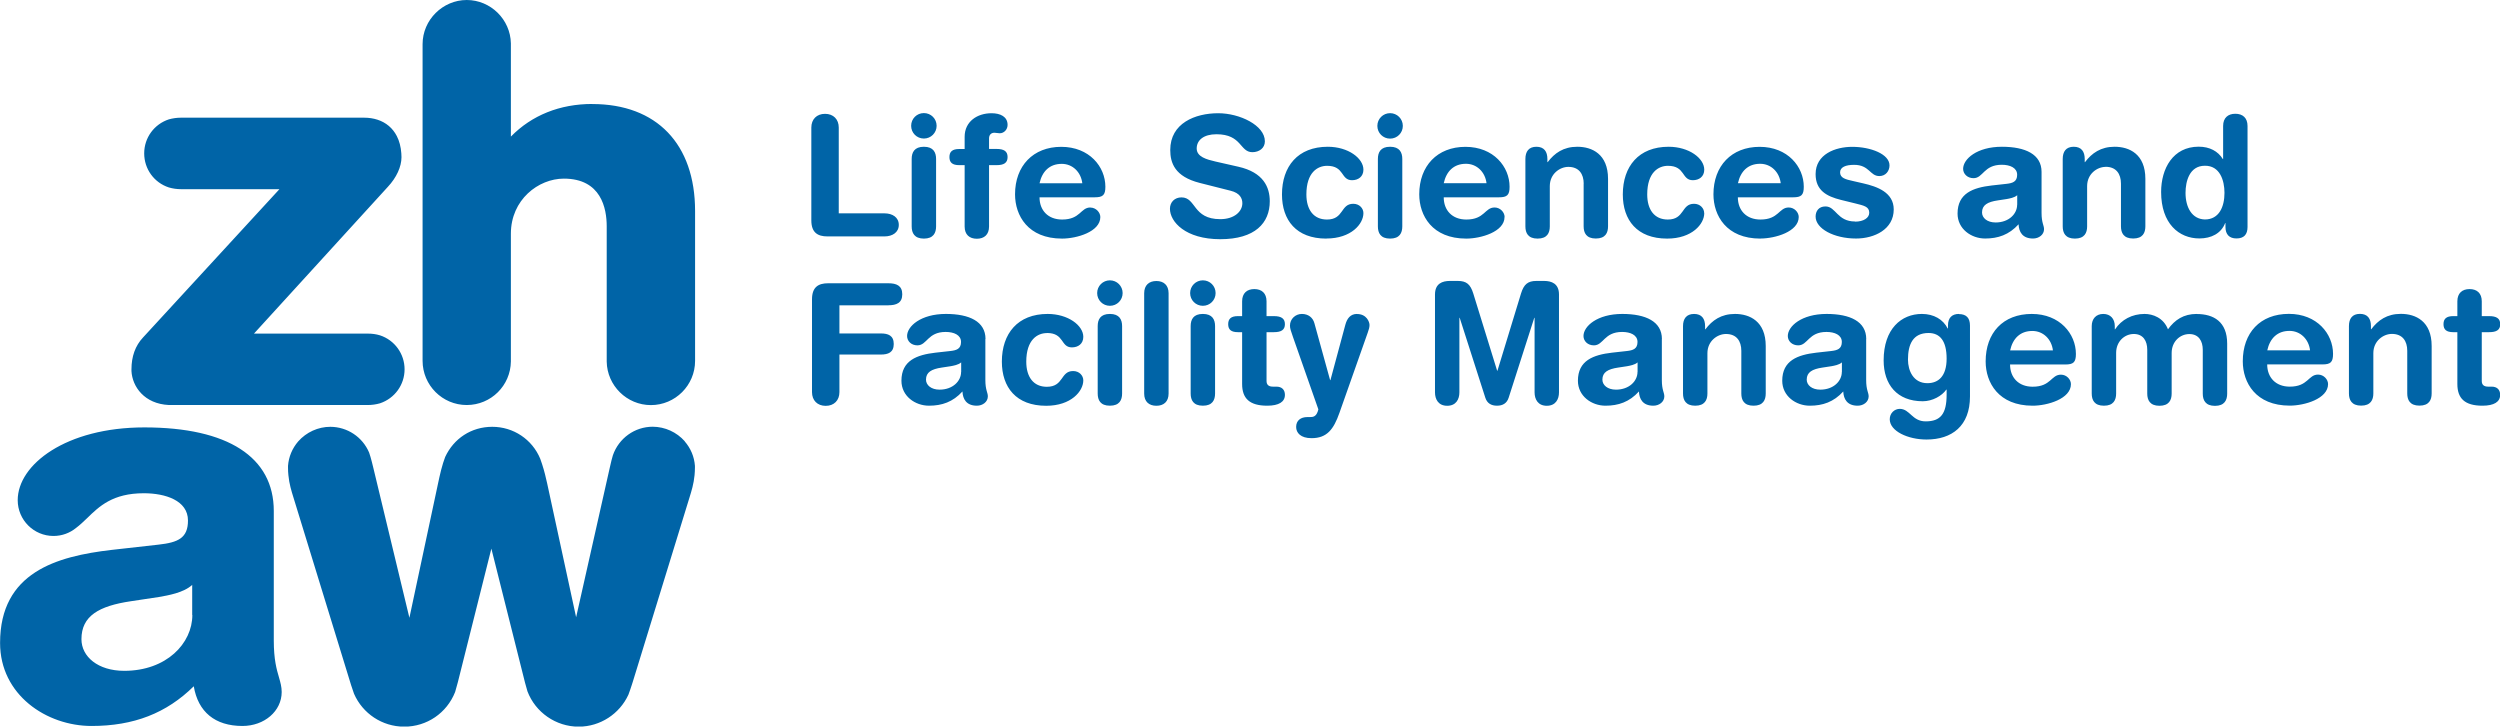 <?xml version="1.0" encoding="UTF-8"?><svg id="en" xmlns="http://www.w3.org/2000/svg" viewBox="0 0 331.83 96.43"><path d="m19.14,20.36c0,2.07,1.31,3.88,3.27,4.52.52.15,1.06.23,1.61.23h13.07c-.5.54-18.11,19.69-18.11,19.69-1.02,1.09-1.53,2.51-1.53,4.22v.23c.11,2.07,1.71,4.36,4.98,4.51h.32s26.06,0,26.06,0c.56,0,1.11-.08,1.63-.23,1.95-.65,3.26-2.46,3.26-4.51s-1.31-3.87-3.26-4.51h0c-.52-.16-1.06-.23-1.62-.23h-15.11c.49-.54,17.77-19.48,17.77-19.48,1.15-1.23,1.81-2.67,1.81-3.94l-.02-.5c-.06-.86-.26-1.64-.6-2.3-.54-1.05-1.42-1.8-2.56-2.17-.55-.18-1.15-.27-1.78-.27h-24.31c-.55,0-1.09.08-1.6.22-1.96.64-3.28,2.45-3.28,4.51Zm17.2,64.62v-17.16c0-7.15-6.1-11.09-17.18-11.09-10.4,0-16.81,4.93-16.81,9.66,0,2.62,2.13,4.75,4.75,4.75,1.14,0,2.18-.4,3-1.07.52-.39,1-.85,1.49-1.32,1.58-1.54,3.37-3.28,7.5-3.28,2.84,0,5.86.95,5.86,3.62,0,2.33-1.31,2.91-3.9,3.2l-6.23.7c-7.32.85-14.81,2.98-14.81,12.35,0,6.9,6.17,11.02,12.14,11.02,5.61,0,9.95-1.7,13.57-5.27.57,3.4,2.82,5.27,6.46,5.27,2.92,0,5.21-1.98,5.21-4.51,0-.69-.17-1.27-.36-1.94-.31-1.05-.69-2.36-.69-4.92Zm-10.81-3.36c0,3.78-3.43,7.42-9.04,7.42-3.5,0-5.68-1.89-5.68-4.2,0-3.08,2.31-4.41,6.58-5.04l3.71-.56c1.19-.21,3.29-.56,4.41-1.61v4ZM78.62,13.8c-4.32,0-8.04,1.5-10.81,4.33V5.76c-.06-3.18-2.69-5.76-5.86-5.76s-5.86,2.63-5.86,5.86v42.03c0,3.24,2.63,5.87,5.86,5.87s5.82-2.59,5.86-5.78v-16.96c0-4.51,3.65-7.31,7.03-7.31,4.96,0,5.69,3.96,5.69,6.33v17.96c.05,3.18,2.68,5.77,5.86,5.77,3.24,0,5.87-2.63,5.87-5.87v-19.89c0-8.89-5.1-14.2-13.64-14.2Zm12.28,44.78c-1.09-1.23-2.64-1.93-4.26-1.94-2.39,0-4.51,1.53-5.29,3.79,0,0-.19.69-.19.69l-.24,1.03s-3.85,17.09-4.45,19.78c-.15-.71-3.84-17.75-3.84-17.75-.16-.73-.38-1.67-.67-2.55l-.25-.73c-1.07-2.59-3.57-4.25-6.37-4.25s-5.12,1.57-6.25,4c-.19.5-.37,1.07-.54,1.73-.16.62-.29,1.24-.41,1.8,0,0-3.26,15.3-3.8,17.82-.16-.69-4.78-19.87-4.78-19.87l-.2-.81c-.13-.5-.24-.9-.37-1.26-.88-2.07-2.9-3.4-5.14-3.41-1.62,0-3.18.71-4.27,1.94-.79.92-1.26,2.04-1.35,3.24,0,0,0,.25,0,.25,0,.33.01.66.05.99.11,1.16.4,2.09.68,2.99l7.49,24.38.16.52.38,1.12c1.15,2.64,3.75,4.36,6.63,4.37h.05c2.99,0,5.64-1.81,6.74-4.6,0,0,.34-1.22.34-1.22,0,0,.06-.23.06-.23,0,0,4.26-16.97,4.41-17.58.16.62,4.47,17.8,4.47,17.8l.32,1.14c1.06,2.8,3.78,4.68,6.77,4.69h.06c2.82-.01,5.39-1.68,6.57-4.24.15-.41.31-.85.47-1.36l.13-.41,7.5-24.38c.28-.9.57-1.83.68-2.99.03-.33.05-.66.05-.99v-.25c-.09-1.21-.56-2.33-1.36-3.25Zm85.14-26.92c3.33,0,4.93-1.95,4.93-3.37,0-.64-.53-1.24-1.35-1.24-1.71,0-1.22,2.09-3.49,2.09-1.78,0-2.73-1.31-2.73-3.33,0-2.93,1.49-3.8,2.75-3.8,2.33,0,1.78,1.91,3.31,1.91.82,0,1.51-.47,1.51-1.4,0-1.51-2.02-3.04-4.73-3.04-3.97,0-6.08,2.6-6.08,6.33,0,3.4,1.89,5.86,5.88,5.86Zm70.19-2.26c-2.4,0-2.53-2-3.93-2-.91,0-1.31.64-1.31,1.35,0,1.6,2.44,2.91,5.37,2.91,2.44,0,5-1.22,5-3.86,0-2.26-2.2-3.04-4.04-3.46l-1.35-.31c-1-.22-1.73-.4-1.73-1.15,0-.69.73-1,1.86-1,2.04,0,2.09,1.49,3.35,1.49.84,0,1.35-.67,1.35-1.42,0-1.49-2.49-2.46-4.95-2.46-2.24,0-4.86.98-4.86,3.62,0,2.17,1.47,2.95,3.35,3.42l1.91.47c1.15.29,1.86.42,1.86,1.24,0,.67-.73,1.18-1.89,1.18Zm-125.22-8.3v8.95c0,.87.36,1.62,1.62,1.62s1.62-.75,1.62-1.62v-8.95c0-.87-.36-1.62-1.62-1.62s-1.62.75-1.62,1.62Zm1.62-2.71c.93,0,1.69-.75,1.69-1.69s-.75-1.69-1.69-1.69-1.69.75-1.69,1.69.75,1.69,1.69,1.69Zm111.04,13.27c1.95,0,5.08-.91,5.08-2.86,0-.6-.56-1.26-1.33-1.26-1.31,0-1.31,1.6-3.75,1.6-1.89,0-3-1.24-3-2.95h7.33c1.09,0,1.42-.29,1.42-1.4,0-2.66-2.13-5.3-5.86-5.3s-6.13,2.53-6.13,6.3c0,2.82,1.71,5.88,6.24,5.88Zm-.04-9.92c1.44,0,2.55,1.09,2.73,2.58h-5.68c.35-1.58,1.33-2.58,2.95-2.58Zm-23.43,2.64v5.66c0,.87.35,1.62,1.62,1.62s1.62-.75,1.62-1.62v-6.3c0-3.29-2.13-4.26-4.08-4.26-1.84,0-3.02.84-3.93,2.04h-.04v-.42c0-.98-.44-1.62-1.46-1.62s-1.46.64-1.46,1.62v8.95c0,.87.35,1.62,1.62,1.62s1.62-.75,1.62-1.62v-5.35c0-1.62,1.33-2.55,2.46-2.55,1.4,0,2.04.93,2.04,2.24Zm-5.25,12.91h-1.02c-1.13,0-1.66.44-2.04,1.66l-3.13,10.26h-.04l-3.17-10.26c-.38-1.22-.91-1.66-2.04-1.66h-1.06c-.98,0-1.98.33-1.98,1.8v12.99c0,.91.44,1.78,1.62,1.78s1.62-.87,1.62-1.78v-9.9h.04l3.4,10.61c.24.75.8,1.06,1.55,1.06s1.31-.31,1.55-1.06l3.4-10.61h.04v9.9c0,.91.44,1.78,1.62,1.78s1.62-.87,1.62-1.78v-12.99c0-1.46-1-1.8-1.97-1.8Zm21.25-9c0-.64-.53-1.24-1.35-1.24-1.71,0-1.22,2.09-3.48,2.09-1.78,0-2.73-1.31-2.73-3.33,0-2.93,1.49-3.8,2.75-3.8,2.33,0,1.78,1.91,3.31,1.91.82,0,1.51-.47,1.51-1.4,0-1.51-2.02-3.04-4.73-3.04-3.97,0-6.08,2.6-6.08,6.33,0,3.4,1.89,5.86,5.88,5.86,3.33,0,4.93-1.95,4.93-3.37Zm-5.61,16.71c0-2.33-2.15-3.33-5.26-3.33-3.33,0-5.15,1.64-5.15,2.93,0,.67.56,1.24,1.38,1.24,1.29,0,1.35-1.78,3.75-1.78,1.09,0,2.04.4,2.04,1.33s-.62,1.11-1.4,1.2l-1.98.22c-2.49.29-4.53,1.04-4.53,3.73,0,2.04,1.82,3.31,3.66,3.31,1.71,0,3.17-.49,4.44-1.89.04,1,.51,1.89,1.91,1.89.78,0,1.46-.51,1.46-1.24,0-.51-.33-.82-.33-2.17v-5.44Zm-3.24,4.37c0,1.2-1.09,2.35-2.86,2.35-1.11,0-1.8-.6-1.8-1.33,0-.98.73-1.4,2.09-1.6l1.18-.18c.38-.07,1.04-.18,1.4-.51v1.27Zm-17.64-20.57c0-.6-.56-1.26-1.33-1.26-1.31,0-1.31,1.6-3.75,1.6-1.89,0-3-1.24-3-2.95h7.32c1.09,0,1.42-.29,1.42-1.4,0-2.66-2.13-5.3-5.86-5.3s-6.13,2.53-6.13,6.3c0,2.82,1.71,5.88,6.24,5.88,1.95,0,5.08-.91,5.08-2.86Zm-5.13-7.06c1.44,0,2.55,1.09,2.73,2.58h-5.68c.35-1.58,1.33-2.58,2.95-2.58Zm35.71,19.93c-1.84,0-3.02.84-3.93,2.04h-.04v-.42c0-.98-.44-1.62-1.46-1.62s-1.47.64-1.47,1.62v8.94c0,.87.36,1.62,1.62,1.62s1.62-.75,1.62-1.62v-5.35c0-1.62,1.33-2.55,2.46-2.55,1.4,0,2.04.93,2.04,2.24v5.66c0,.87.35,1.62,1.62,1.62s1.62-.75,1.62-1.62v-6.3c0-3.29-2.13-4.26-4.08-4.26Zm-50.17,0c-.89,0-1.33.62-1.55,1.44l-1.98,7.35h-.04l-2.09-7.57c-.2-.73-.8-1.22-1.66-1.22s-1.58.67-1.58,1.55c0,.38.13.73.4,1.51l3.37,9.61c-.24,1-.71,1.02-1.13,1.02h-.33c-.87,0-1.49.44-1.49,1.31,0,.78.6,1.49,2.04,1.49,2.04,0,2.93-1.15,3.71-3.37l3.75-10.63c.16-.42.24-.75.24-1.02,0-.4-.38-1.46-1.66-1.46Zm4.39-26.65c-.93,0-1.69.75-1.69,1.69s.75,1.69,1.69,1.69,1.69-.75,1.69-1.69-.76-1.69-1.69-1.69Zm-15.42,29.07c.95,0,1.46-.29,1.46-1.06s-.51-1.07-1.46-1.07h-.98v-1.97c0-1.07-.64-1.62-1.62-1.62s-1.62.55-1.62,1.62v1.97h-.56c-.91,0-1.29.36-1.29,1.07s.38,1.06,1.29,1.06h.56v6.88c0,1.91.98,2.88,3.33,2.88,1.55,0,2.35-.51,2.35-1.44,0-.69-.42-1.09-1.13-1.09h-.47c-.58,0-.84-.27-.84-.75v-6.48h.98Zm15.42-24.61c-1.27,0-1.62.75-1.62,1.62v8.95c0,.87.35,1.62,1.62,1.62s1.62-.75,1.62-1.62v-8.95c0-.87-.36-1.62-1.62-1.62Zm-15.97,7.24c0-1.87-.84-3.84-4.17-4.59l-3.04-.69c-1.16-.27-2.49-.62-2.49-1.73s.93-1.89,2.62-1.89c3.4,0,3.08,2.38,4.77,2.38.89,0,1.66-.53,1.66-1.44,0-2.13-3.35-3.73-6.19-3.73-3.08,0-6.37,1.33-6.37,4.88,0,1.71.6,3.53,3.91,4.37l4.11,1.04c1.24.31,1.55,1.02,1.55,1.66,0,1.07-1.04,2.11-2.93,2.11-3.68,0-3.18-2.89-5.15-2.89-.89,0-1.53.62-1.53,1.51,0,1.73,2.06,4.04,6.68,4.04s6.57-2.15,6.57-5.04Zm123.04,14.95c-1.75,0-2.91.78-3.82,2.04-.6-1.53-2-2.04-3.11-2.04-1.64,0-3.06.75-3.91,2.04h-.04v-.42c0-.98-.58-1.62-1.53-1.62s-1.53.64-1.53,1.62v8.94c0,.87.35,1.62,1.62,1.62s1.62-.75,1.62-1.62v-5.39c0-1.51,1.11-2.51,2.35-2.51s1.78.93,1.78,2.09v5.82c0,.87.36,1.62,1.62,1.62s1.62-.75,1.62-1.62v-5.39c0-1.51,1.11-2.51,2.35-2.51s1.78.93,1.78,2.09v5.82c0,.87.36,1.62,1.62,1.62s1.62-.75,1.62-1.62v-6.64c0-2.91-1.8-3.93-4.04-3.93Zm-43.87,3.33c0-2.33-2.15-3.33-5.26-3.33-3.33,0-5.15,1.64-5.15,2.93,0,.67.56,1.24,1.38,1.24,1.29,0,1.35-1.78,3.75-1.78,1.09,0,2.04.4,2.04,1.33s-.62,1.11-1.4,1.2l-1.98.22c-2.49.29-4.53,1.04-4.53,3.73,0,2.04,1.82,3.31,3.66,3.31,1.71,0,3.17-.49,4.44-1.89.04,1,.51,1.89,1.91,1.89.78,0,1.46-.51,1.46-1.24,0-.51-.33-.82-.33-2.17v-5.44Zm-3.24,4.37c0,1.2-1.09,2.35-2.86,2.35-1.11,0-1.8-.6-1.8-1.33,0-.98.73-1.4,2.09-1.6l1.18-.18c.38-.07,1.04-.18,1.4-.51v1.27Zm53.85-19.24v-13.41c0-1.07-.64-1.62-1.62-1.62s-1.62.55-1.62,1.62v4.39h-.04c-.64-1.04-1.75-1.64-3.2-1.64-3.42,0-4.99,2.91-4.99,6.01,0,4.2,2.37,6.17,5.08,6.17,1.58,0,2.89-.67,3.42-2.04h.04v.51c0,1,.51,1.53,1.46,1.53,1,0,1.47-.53,1.47-1.53Zm-5.66-1c-1.73-.04-2.57-1.62-2.57-3.53,0-1.51.51-3.6,2.57-3.6,1.98-.02,2.6,1.93,2.6,3.6,0,1.84-.71,3.53-2.6,3.53Zm38.06,22.19h-.47c-.58,0-.84-.27-.84-.75v-6.48h.98c.96,0,1.47-.29,1.47-1.06s-.51-1.07-1.47-1.07h-.98v-1.97c0-1.07-.64-1.62-1.62-1.62s-1.62.55-1.62,1.62v1.97h-.55c-.91,0-1.29.36-1.29,1.07s.38,1.06,1.29,1.06h.55v6.88c0,1.91.98,2.88,3.33,2.88,1.55,0,2.35-.51,2.35-1.44,0-.69-.42-1.09-1.13-1.09Zm-12.05-9.66c-1.84,0-3.02.84-3.93,2.04h-.04v-.42c0-.98-.44-1.62-1.46-1.62s-1.46.64-1.46,1.62v8.94c0,.87.36,1.62,1.62,1.62s1.62-.75,1.62-1.62v-5.35c0-1.62,1.33-2.55,2.46-2.55,1.4,0,2.04.93,2.04,2.24v5.66c0,.87.35,1.62,1.62,1.62s1.62-.75,1.62-1.62v-6.3c0-3.29-2.13-4.26-4.08-4.26Zm-14.85,0c-3.84,0-6.13,2.53-6.13,6.3,0,2.82,1.71,5.88,6.24,5.88,1.95,0,5.08-.91,5.08-2.86,0-.6-.56-1.26-1.33-1.26-1.31,0-1.31,1.6-3.75,1.6-1.89,0-3-1.24-3-2.95h7.32c1.09,0,1.42-.29,1.42-1.4,0-2.66-2.13-5.31-5.86-5.31Zm-2.88,4.84c.35-1.58,1.33-2.58,2.95-2.58,1.44,0,2.55,1.09,2.73,2.58h-5.68Zm-31.09-14.84c.78,0,1.46-.51,1.46-1.24,0-.51-.33-.82-.33-2.17v-5.44c0-2.33-2.15-3.33-5.26-3.33-3.33,0-5.15,1.64-5.15,2.93,0,.66.56,1.24,1.38,1.24,1.29,0,1.35-1.78,3.75-1.78,1.09,0,2.04.4,2.04,1.33s-.62,1.11-1.4,1.2l-1.98.22c-2.49.29-4.53,1.04-4.53,3.73,0,2.04,1.82,3.31,3.66,3.31,1.71,0,3.17-.49,4.44-1.89.04,1,.51,1.89,1.91,1.89Zm-2.11-4.48c0,1.2-1.09,2.35-2.86,2.35-1.11,0-1.8-.6-1.8-1.33,0-.98.73-1.4,2.09-1.6l1.18-.18c.38-.07,1.04-.18,1.4-.51v1.27Zm11.74-5.04c1.4,0,2.04.93,2.04,2.24v5.66c0,.87.35,1.62,1.62,1.62s1.62-.75,1.62-1.62v-6.3c0-3.29-2.13-4.26-4.08-4.26-1.84,0-3.02.84-3.93,2.04h-.04v-.42c0-.98-.44-1.62-1.46-1.62s-1.46.64-1.46,1.62v8.95c0,.87.36,1.62,1.62,1.62s1.62-.75,1.62-1.62v-5.35c0-1.62,1.33-2.55,2.46-2.55Zm-19.46,19.53c-.95,0-1.46.53-1.46,1.53v.4h-.04c-.6-1.2-1.84-1.93-3.42-1.93-2.73,0-5.08,1.98-5.08,6.17,0,3.2,1.78,5.42,5.19,5.42,1.29,0,2.55-.71,3.13-1.55h.04v.67c0,2.55-.8,3.55-2.78,3.55-1.82,0-2.09-1.66-3.44-1.66-.71,0-1.33.58-1.33,1.38,0,1.58,2.42,2.69,4.88,2.69,3.37,0,5.77-1.8,5.77-5.71v-9.41c0-1-.47-1.53-1.47-1.53Zm-4.2,9.19c-1.84,0-2.57-1.64-2.57-3.13,0-2,.64-3.53,2.73-3.53,1.51,0,2.4,1.04,2.4,3.4s-1.11,3.26-2.55,3.26Zm13.87-9.19c-3.84,0-6.13,2.53-6.13,6.3,0,2.82,1.71,5.88,6.24,5.88,1.95,0,5.08-.91,5.08-2.86,0-.6-.55-1.26-1.33-1.26-1.31,0-1.31,1.6-3.75,1.6-1.89,0-3-1.24-3-2.95h7.32c1.09,0,1.42-.29,1.42-1.4,0-2.66-2.13-5.31-5.86-5.31Zm-2.88,4.84c.35-1.58,1.33-2.58,2.95-2.58,1.44,0,2.55,1.09,2.73,2.58h-5.68Zm-156.99-15.13h7.59c1.04,0,1.89-.53,1.89-1.53s-.84-1.53-1.89-1.53h-6.08v-11.39c0-1.09-.71-1.82-1.82-1.82s-1.82.73-1.82,1.82v12.32c0,1.62.84,2.13,2.13,2.13Zm49.84,5.83c-.93,0-1.69.75-1.69,1.69s.75,1.69,1.69,1.69,1.69-.75,1.69-1.69-.75-1.69-1.69-1.69Zm-41.74,3.31c1.07,0,1.84-.31,1.84-1.46s-.78-1.46-1.84-1.46h-8.01c-1.29,0-2.13.51-2.13,2.13v12.32c0,1.09.71,1.82,1.82,1.82s1.82-.73,1.82-1.82v-4.99h5.5c.96,0,1.71-.27,1.71-1.4s-.75-1.4-1.71-1.4h-5.5v-3.73h6.5Zm29.4-3.31c-.93,0-1.69.75-1.69,1.69s.75,1.69,1.69,1.69,1.69-.75,1.69-1.69-.76-1.69-1.69-1.69Zm0,4.46c-1.27,0-1.62.75-1.62,1.62v8.94c0,.87.35,1.62,1.62,1.62s1.62-.75,1.62-1.62v-8.94c0-.87-.36-1.62-1.62-1.62Zm12.34,0c-1.27,0-1.62.75-1.62,1.62v8.94c0,.87.35,1.62,1.62,1.62s1.62-.75,1.62-1.62v-8.94c0-.87-.36-1.62-1.62-1.62Zm-6.17-4.37c-.98,0-1.62.56-1.62,1.62v13.32c0,1.07.64,1.62,1.62,1.62s1.62-.55,1.62-1.62v-13.32c0-1.06-.64-1.62-1.62-1.62Zm-19.75-16.46c0-.78-.51-1.07-1.46-1.07h-1v-1.4c0-.44.25-.75.71-.75.24,0,.47.07.71.07.58,0,1.04-.51,1.04-1.11,0-1.09-.95-1.55-2.13-1.55-1.89,0-3.57,1.09-3.57,3.13v1.62h-.73c-.91,0-1.29.36-1.29,1.07s.38,1.07,1.29,1.07h.73v8.15c0,1.07.64,1.62,1.62,1.62s1.62-.55,1.62-1.62v-8.15h1c.95,0,1.46-.29,1.46-1.07Zm10.99,6.7c-1.31,0-1.31,1.6-3.75,1.6-1.89,0-3-1.24-3-2.95h7.32c1.09,0,1.42-.29,1.42-1.4,0-2.66-2.13-5.3-5.86-5.3s-6.13,2.53-6.13,6.3c0,2.82,1.71,5.88,6.24,5.88,1.95,0,5.08-.91,5.08-2.86,0-.6-.56-1.26-1.33-1.26Zm-3.8-5.79c1.44,0,2.55,1.09,2.73,2.58h-5.68c.35-1.58,1.33-2.58,2.95-2.58Zm-10.12,23.25c0-2.33-2.15-3.33-5.26-3.33-3.33,0-5.15,1.64-5.15,2.93,0,.67.55,1.24,1.37,1.24,1.29,0,1.35-1.78,3.75-1.78,1.09,0,2.04.4,2.04,1.33s-.62,1.11-1.4,1.2l-1.98.22c-2.49.29-4.53,1.04-4.53,3.73,0,2.04,1.82,3.31,3.66,3.31,1.71,0,3.17-.49,4.44-1.89.04,1,.51,1.89,1.91,1.89.78,0,1.46-.51,1.46-1.24,0-.51-.33-.82-.33-2.17v-5.44Zm-3.24,4.37c0,1.2-1.09,2.35-2.86,2.35-1.11,0-1.8-.6-1.8-1.33,0-.98.73-1.4,2.09-1.6l1.18-.18c.38-.07,1.04-.18,1.4-.51v1.27Zm11.4-5.17c2.33,0,1.78,1.91,3.31,1.91.82,0,1.51-.47,1.51-1.4,0-1.51-2.02-3.04-4.73-3.04-3.97,0-6.08,2.6-6.08,6.33,0,3.4,1.89,5.86,5.88,5.86,3.33,0,4.93-1.95,4.93-3.37,0-.64-.53-1.24-1.35-1.24-1.71,0-1.22,2.09-3.49,2.09-1.78,0-2.73-1.31-2.73-3.33,0-2.93,1.49-3.8,2.75-3.8Z" style="fill:#0064a7;"/></svg>
